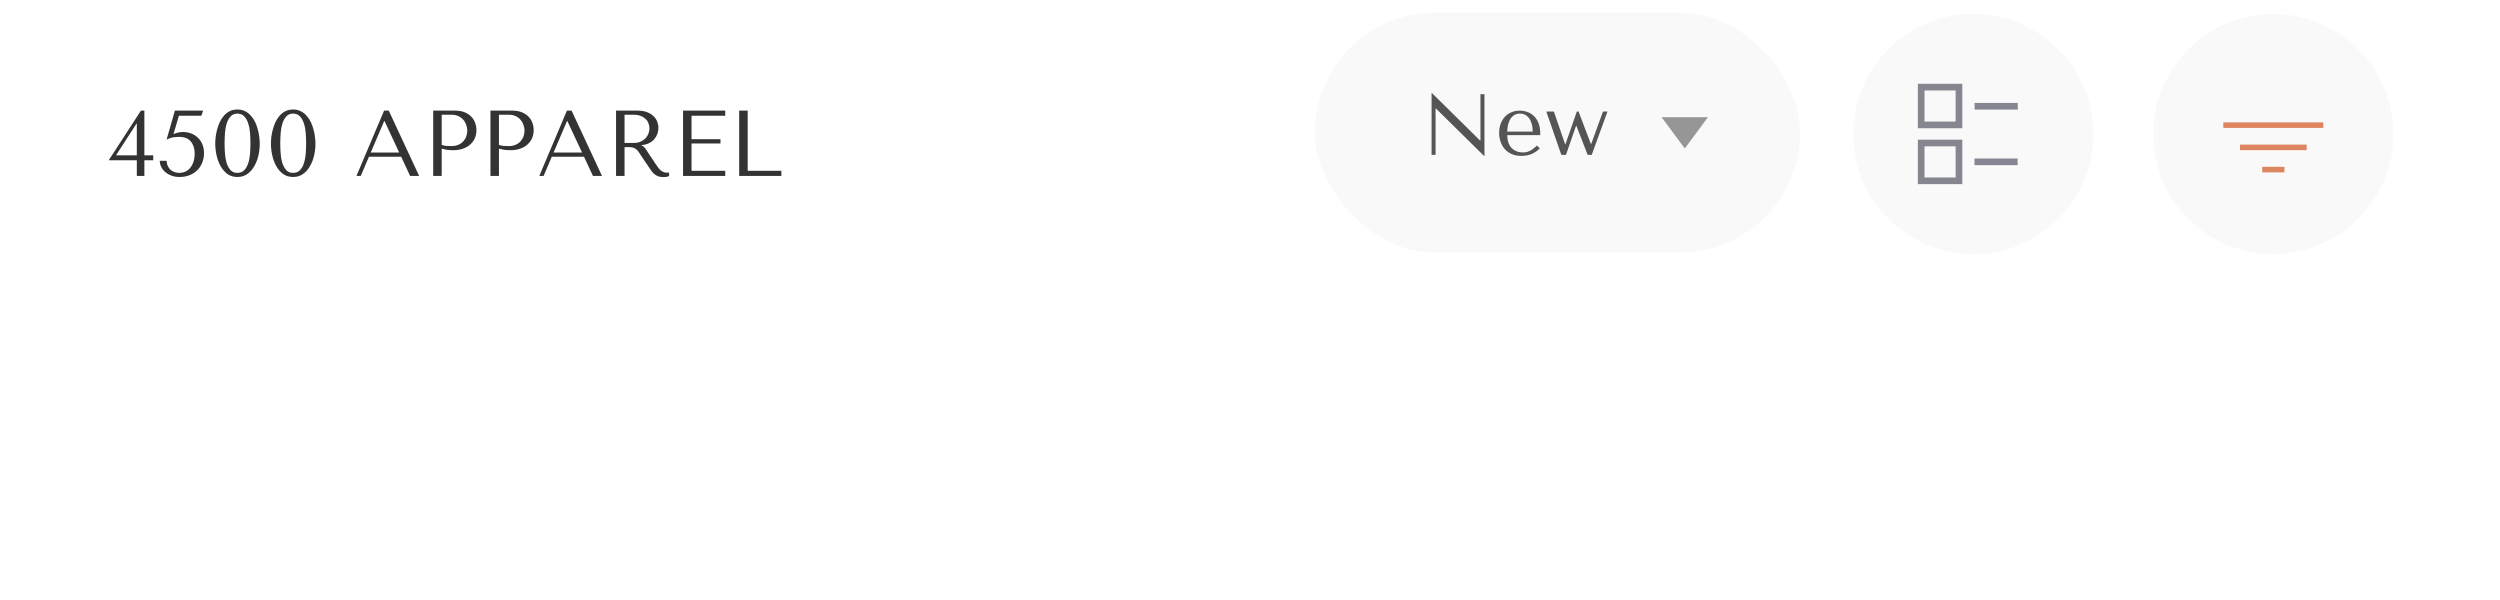 <svg width="375" height="90" viewBox="0 0 375 90" fill="none" xmlns="http://www.w3.org/2000/svg">
<rect opacity="0.1" x="197.251" y="1.894" width="72.749" height="36" rx="18" fill="#C4C4C4"/>
<circle opacity="0.1" cx="296" cy="20.106" r="18" fill="#C4C4C4"/>
<circle opacity="0.1" cx="341" cy="20.106" r="18" fill="#C4C4C4"/>
<path d="M21.656 23.299H22.986V24.041H21.656V26.393H20.522V24.041H16.308L21.138 16.593H21.656V23.299ZM17.4 23.299H20.522V18.469L17.4 23.299ZM26.023 20.107C26.284 20.004 26.517 19.929 26.723 19.883C26.937 19.827 27.175 19.799 27.437 19.799C27.885 19.799 28.3 19.873 28.683 20.023C29.065 20.163 29.397 20.373 29.677 20.653C29.966 20.923 30.19 21.25 30.349 21.633C30.517 22.015 30.601 22.445 30.601 22.921C30.601 23.499 30.503 24.013 30.307 24.461C30.12 24.909 29.859 25.287 29.523 25.595C29.196 25.903 28.809 26.141 28.361 26.309C27.922 26.467 27.451 26.547 26.947 26.547C26.517 26.547 26.121 26.486 25.757 26.365C25.402 26.234 25.094 26.061 24.833 25.847C24.571 25.632 24.361 25.375 24.203 25.077C24.053 24.778 23.974 24.461 23.965 24.125H24.987C24.996 24.377 25.047 24.615 25.141 24.839C25.234 25.053 25.36 25.245 25.519 25.413C25.687 25.571 25.887 25.697 26.121 25.791C26.354 25.884 26.62 25.931 26.919 25.931C27.189 25.931 27.46 25.879 27.731 25.777C28.001 25.665 28.244 25.492 28.459 25.259C28.683 25.016 28.86 24.713 28.991 24.349C29.131 23.975 29.201 23.527 29.201 23.005C29.201 22.267 29.005 21.67 28.613 21.213C28.221 20.755 27.633 20.527 26.849 20.527C26.662 20.527 26.405 20.545 26.079 20.583C25.752 20.62 25.388 20.741 24.987 20.947L26.233 16.593H30.475L30.195 17.363H26.835L26.023 20.107ZM32.287 21.521C32.287 21.25 32.306 20.937 32.343 20.583C32.39 20.219 32.46 19.85 32.553 19.477C32.656 19.094 32.786 18.721 32.945 18.357C33.113 17.993 33.318 17.671 33.561 17.391C33.804 17.101 34.093 16.868 34.429 16.691C34.765 16.513 35.157 16.425 35.605 16.425C36.053 16.425 36.445 16.513 36.781 16.691C37.126 16.868 37.42 17.101 37.663 17.391C37.915 17.671 38.125 17.993 38.293 18.357C38.461 18.721 38.592 19.094 38.685 19.477C38.788 19.85 38.858 20.219 38.895 20.583C38.942 20.937 38.965 21.25 38.965 21.521C38.965 22.109 38.9 22.701 38.769 23.299C38.638 23.887 38.433 24.423 38.153 24.909C37.882 25.394 37.532 25.791 37.103 26.099C36.683 26.397 36.184 26.547 35.605 26.547C35.026 26.547 34.527 26.397 34.107 26.099C33.696 25.791 33.356 25.394 33.085 24.909C32.814 24.423 32.614 23.887 32.483 23.299C32.352 22.701 32.287 22.109 32.287 21.521ZM33.687 21.521C33.687 21.997 33.706 22.496 33.743 23.019C33.78 23.541 33.864 24.017 33.995 24.447C34.135 24.876 34.331 25.231 34.583 25.511C34.835 25.791 35.176 25.931 35.605 25.931C36.044 25.931 36.394 25.791 36.655 25.511C36.916 25.231 37.112 24.876 37.243 24.447C37.383 24.017 37.472 23.541 37.509 23.019C37.546 22.496 37.565 21.997 37.565 21.521C37.565 21.035 37.546 20.527 37.509 19.995C37.472 19.463 37.383 18.982 37.243 18.553C37.112 18.114 36.916 17.755 36.655 17.475C36.394 17.185 36.044 17.041 35.605 17.041C35.176 17.041 34.835 17.185 34.583 17.475C34.331 17.755 34.135 18.114 33.995 18.553C33.864 18.982 33.78 19.463 33.743 19.995C33.706 20.527 33.687 21.035 33.687 21.521ZM40.64 21.521C40.64 21.25 40.659 20.937 40.696 20.583C40.743 20.219 40.813 19.85 40.906 19.477C41.009 19.094 41.14 18.721 41.298 18.357C41.466 17.993 41.672 17.671 41.914 17.391C42.157 17.101 42.446 16.868 42.782 16.691C43.118 16.513 43.51 16.425 43.958 16.425C44.406 16.425 44.798 16.513 45.134 16.691C45.48 16.868 45.774 17.101 46.016 17.391C46.268 17.671 46.478 17.993 46.646 18.357C46.814 18.721 46.945 19.094 47.038 19.477C47.141 19.85 47.211 20.219 47.248 20.583C47.295 20.937 47.318 21.25 47.318 21.521C47.318 22.109 47.253 22.701 47.122 23.299C46.992 23.887 46.786 24.423 46.506 24.909C46.236 25.394 45.886 25.791 45.456 26.099C45.036 26.397 44.537 26.547 43.958 26.547C43.38 26.547 42.88 26.397 42.46 26.099C42.05 25.791 41.709 25.394 41.438 24.909C41.168 24.423 40.967 23.887 40.836 23.299C40.706 22.701 40.64 22.109 40.64 21.521ZM42.04 21.521C42.04 21.997 42.059 22.496 42.096 23.019C42.134 23.541 42.218 24.017 42.348 24.447C42.488 24.876 42.684 25.231 42.936 25.511C43.188 25.791 43.529 25.931 43.958 25.931C44.397 25.931 44.747 25.791 45.008 25.511C45.27 25.231 45.466 24.876 45.596 24.447C45.736 24.017 45.825 23.541 45.862 23.019C45.9 22.496 45.918 21.997 45.918 21.521C45.918 21.035 45.9 20.527 45.862 19.995C45.825 19.463 45.736 18.982 45.596 18.553C45.466 18.114 45.27 17.755 45.008 17.475C44.747 17.185 44.397 17.041 43.958 17.041C43.529 17.041 43.188 17.185 42.936 17.475C42.684 17.755 42.488 18.114 42.348 18.553C42.218 18.982 42.134 19.463 42.096 19.995C42.059 20.527 42.04 21.035 42.04 21.521ZM60.175 23.509L61.519 26.393H62.877L58.312 16.593H57.612L53.468 26.393H54.112L55.344 23.509H60.175ZM59.88 22.879H55.611L57.627 18.161H57.682L59.88 22.879ZM66.256 22.305C66.499 22.37 66.76 22.426 67.04 22.473C67.32 22.51 67.628 22.529 67.964 22.529C68.534 22.529 69.038 22.449 69.476 22.291C69.915 22.132 70.279 21.917 70.568 21.647C70.867 21.367 71.091 21.049 71.24 20.695C71.39 20.331 71.464 19.943 71.464 19.533C71.464 19.141 71.399 18.767 71.268 18.413C71.138 18.049 70.937 17.736 70.666 17.475C70.405 17.204 70.074 16.989 69.672 16.831C69.271 16.672 68.8 16.593 68.258 16.593H64.982V26.393H66.256V22.305ZM66.256 17.209H67.726C68.118 17.209 68.464 17.279 68.762 17.419C69.061 17.559 69.308 17.745 69.504 17.979C69.7 18.203 69.845 18.459 69.938 18.749C70.041 19.029 70.092 19.309 70.092 19.589C70.092 19.859 70.046 20.135 69.952 20.415C69.868 20.685 69.728 20.933 69.532 21.157C69.336 21.381 69.089 21.563 68.79 21.703C68.492 21.843 68.132 21.913 67.712 21.913C67.423 21.913 67.157 21.903 66.914 21.885C66.672 21.857 66.452 21.805 66.256 21.731V17.209ZM74.842 22.305C75.085 22.37 75.346 22.426 75.626 22.473C75.906 22.51 76.214 22.529 76.55 22.529C77.12 22.529 77.624 22.449 78.062 22.291C78.501 22.132 78.865 21.917 79.154 21.647C79.453 21.367 79.677 21.049 79.826 20.695C79.976 20.331 80.05 19.943 80.05 19.533C80.05 19.141 79.985 18.767 79.854 18.413C79.724 18.049 79.523 17.736 79.252 17.475C78.991 17.204 78.66 16.989 78.258 16.831C77.857 16.672 77.386 16.593 76.844 16.593H73.568V26.393H74.842V22.305ZM74.842 17.209H76.312C76.704 17.209 77.05 17.279 77.348 17.419C77.647 17.559 77.894 17.745 78.09 17.979C78.286 18.203 78.431 18.459 78.524 18.749C78.627 19.029 78.678 19.309 78.678 19.589C78.678 19.859 78.632 20.135 78.538 20.415C78.454 20.685 78.314 20.933 78.118 21.157C77.922 21.381 77.675 21.563 77.376 21.703C77.078 21.843 76.718 21.913 76.298 21.913C76.009 21.913 75.743 21.903 75.5 21.885C75.258 21.857 75.038 21.805 74.842 21.731V17.209ZM87.6 23.509L88.944 26.393H90.302L85.738 16.593H85.038L80.894 26.393H81.538L82.77 23.509H87.6ZM87.306 22.879H83.036L85.052 18.161H85.108L87.306 22.879ZM92.408 16.593V26.393H93.682V22.067H94.298C94.559 22.067 94.774 22.09 94.942 22.137C95.12 22.183 95.278 22.263 95.418 22.375C95.558 22.487 95.689 22.631 95.81 22.809C95.931 22.986 96.076 23.205 96.244 23.467L97.35 25.105C97.49 25.319 97.626 25.515 97.756 25.693C97.896 25.87 98.046 26.024 98.204 26.155C98.363 26.276 98.54 26.374 98.736 26.449C98.942 26.523 99.184 26.561 99.464 26.561C99.669 26.561 99.838 26.551 99.968 26.533C100.099 26.514 100.229 26.467 100.36 26.393V25.875C100.313 25.884 100.267 25.893 100.22 25.903C100.173 25.903 100.127 25.903 100.08 25.903C99.884 25.903 99.712 25.875 99.562 25.819C99.413 25.763 99.273 25.683 99.142 25.581C99.011 25.469 98.885 25.338 98.764 25.189C98.643 25.03 98.517 24.853 98.386 24.657C97.994 24.087 97.691 23.635 97.476 23.299C97.261 22.953 97.089 22.687 96.958 22.501C96.837 22.314 96.734 22.179 96.65 22.095C96.576 22.011 96.482 21.941 96.37 21.885L96.23 21.815V21.759C96.678 21.731 97.061 21.633 97.378 21.465C97.705 21.297 97.971 21.087 98.176 20.835C98.382 20.583 98.531 20.312 98.624 20.023C98.718 19.724 98.764 19.435 98.764 19.155C98.764 18.903 98.713 18.627 98.61 18.329C98.517 18.03 98.349 17.755 98.106 17.503C97.873 17.241 97.551 17.027 97.14 16.859C96.73 16.681 96.212 16.593 95.586 16.593H92.408ZM93.682 17.209H95.096C95.451 17.209 95.768 17.26 96.048 17.363C96.338 17.465 96.585 17.61 96.79 17.797C96.996 17.974 97.15 18.189 97.252 18.441C97.364 18.693 97.42 18.968 97.42 19.267C97.42 19.519 97.369 19.775 97.266 20.037C97.173 20.289 97.028 20.522 96.832 20.737C96.636 20.942 96.394 21.11 96.104 21.241C95.824 21.371 95.498 21.437 95.124 21.437H93.682V17.209ZM102.457 16.593V26.393H108.785V25.623H103.731V21.521H108.071V20.877H103.731V17.363H108.785V16.593H102.457ZM110.879 26.393V16.593H112.153V25.623H117.207V26.393H110.879Z" fill="#333333"/>
<path d="M222.069 14.129V21.084H222.017L214.802 13.973H214.737V23.229H215.335V16.273H215.387L222.602 23.384H222.667V14.129H222.069ZM231.034 20.265V19.991C231.034 19.411 230.952 18.908 230.787 18.483C230.622 18.059 230.397 17.708 230.111 17.43C229.834 17.153 229.509 16.945 229.136 16.806C228.763 16.668 228.369 16.599 227.953 16.599C227.511 16.599 227.104 16.677 226.731 16.832C226.358 16.98 226.033 17.201 225.756 17.495C225.479 17.782 225.262 18.133 225.106 18.549C224.95 18.956 224.872 19.419 224.872 19.939C224.872 20.373 224.937 20.797 225.067 21.213C225.206 21.621 225.409 21.989 225.678 22.319C225.955 22.639 226.302 22.899 226.718 23.099C227.143 23.289 227.641 23.384 228.213 23.384C228.768 23.384 229.279 23.289 229.747 23.099C230.215 22.899 230.622 22.617 230.969 22.253L230.553 21.837C230.371 21.994 230.198 22.137 230.033 22.267C229.877 22.396 229.717 22.505 229.552 22.591C229.387 22.678 229.214 22.747 229.032 22.799C228.859 22.843 228.664 22.864 228.447 22.864C228.204 22.864 227.944 22.83 227.667 22.761C227.398 22.683 227.147 22.548 226.913 22.358C226.679 22.167 226.484 21.902 226.328 21.564C226.172 21.227 226.094 20.793 226.094 20.265H231.034ZM226.094 19.744C226.094 19.398 226.129 19.064 226.198 18.744C226.276 18.414 226.389 18.124 226.536 17.872C226.692 17.621 226.887 17.422 227.121 17.274C227.355 17.119 227.632 17.041 227.953 17.041C228.568 17.041 229.045 17.283 229.383 17.768C229.73 18.245 229.903 18.904 229.903 19.744H226.094ZM231.947 16.729L234.196 23.229H234.898L236.406 18.873H236.458L238.148 23.229H238.759L241.125 16.729H240.449L238.681 21.59H238.629L236.783 16.729H236.523L234.82 21.63H234.768L233.078 16.729H231.947Z" fill="#555555"/>
<g opacity="0.5">
<path d="M296.171 24.273H302.647" stroke="#14142B"/>
<path d="M296.19 15.94H302.667" stroke="#14142B"/>
<rect x="288.178" y="13.069" width="5.667" height="5.667" stroke="#14142A"/>
<rect x="288.178" y="21.451" width="5.667" height="5.667" stroke="#14142A"/>
</g>
<g opacity="0.5">
<path d="M252.715 22.275L249.236 17.575L256.194 17.575L252.715 22.275Z" fill="#333333"/>
</g>
<path fill-rule="evenodd" clip-rule="evenodd" d="M333.5 18.356V19.19H348.5V18.356H333.5ZM339.333 25.856H342.667V25.023H339.333V25.856ZM346 22.523H336V21.69H346V22.523Z" fill="#DD8560"/>
</svg>
